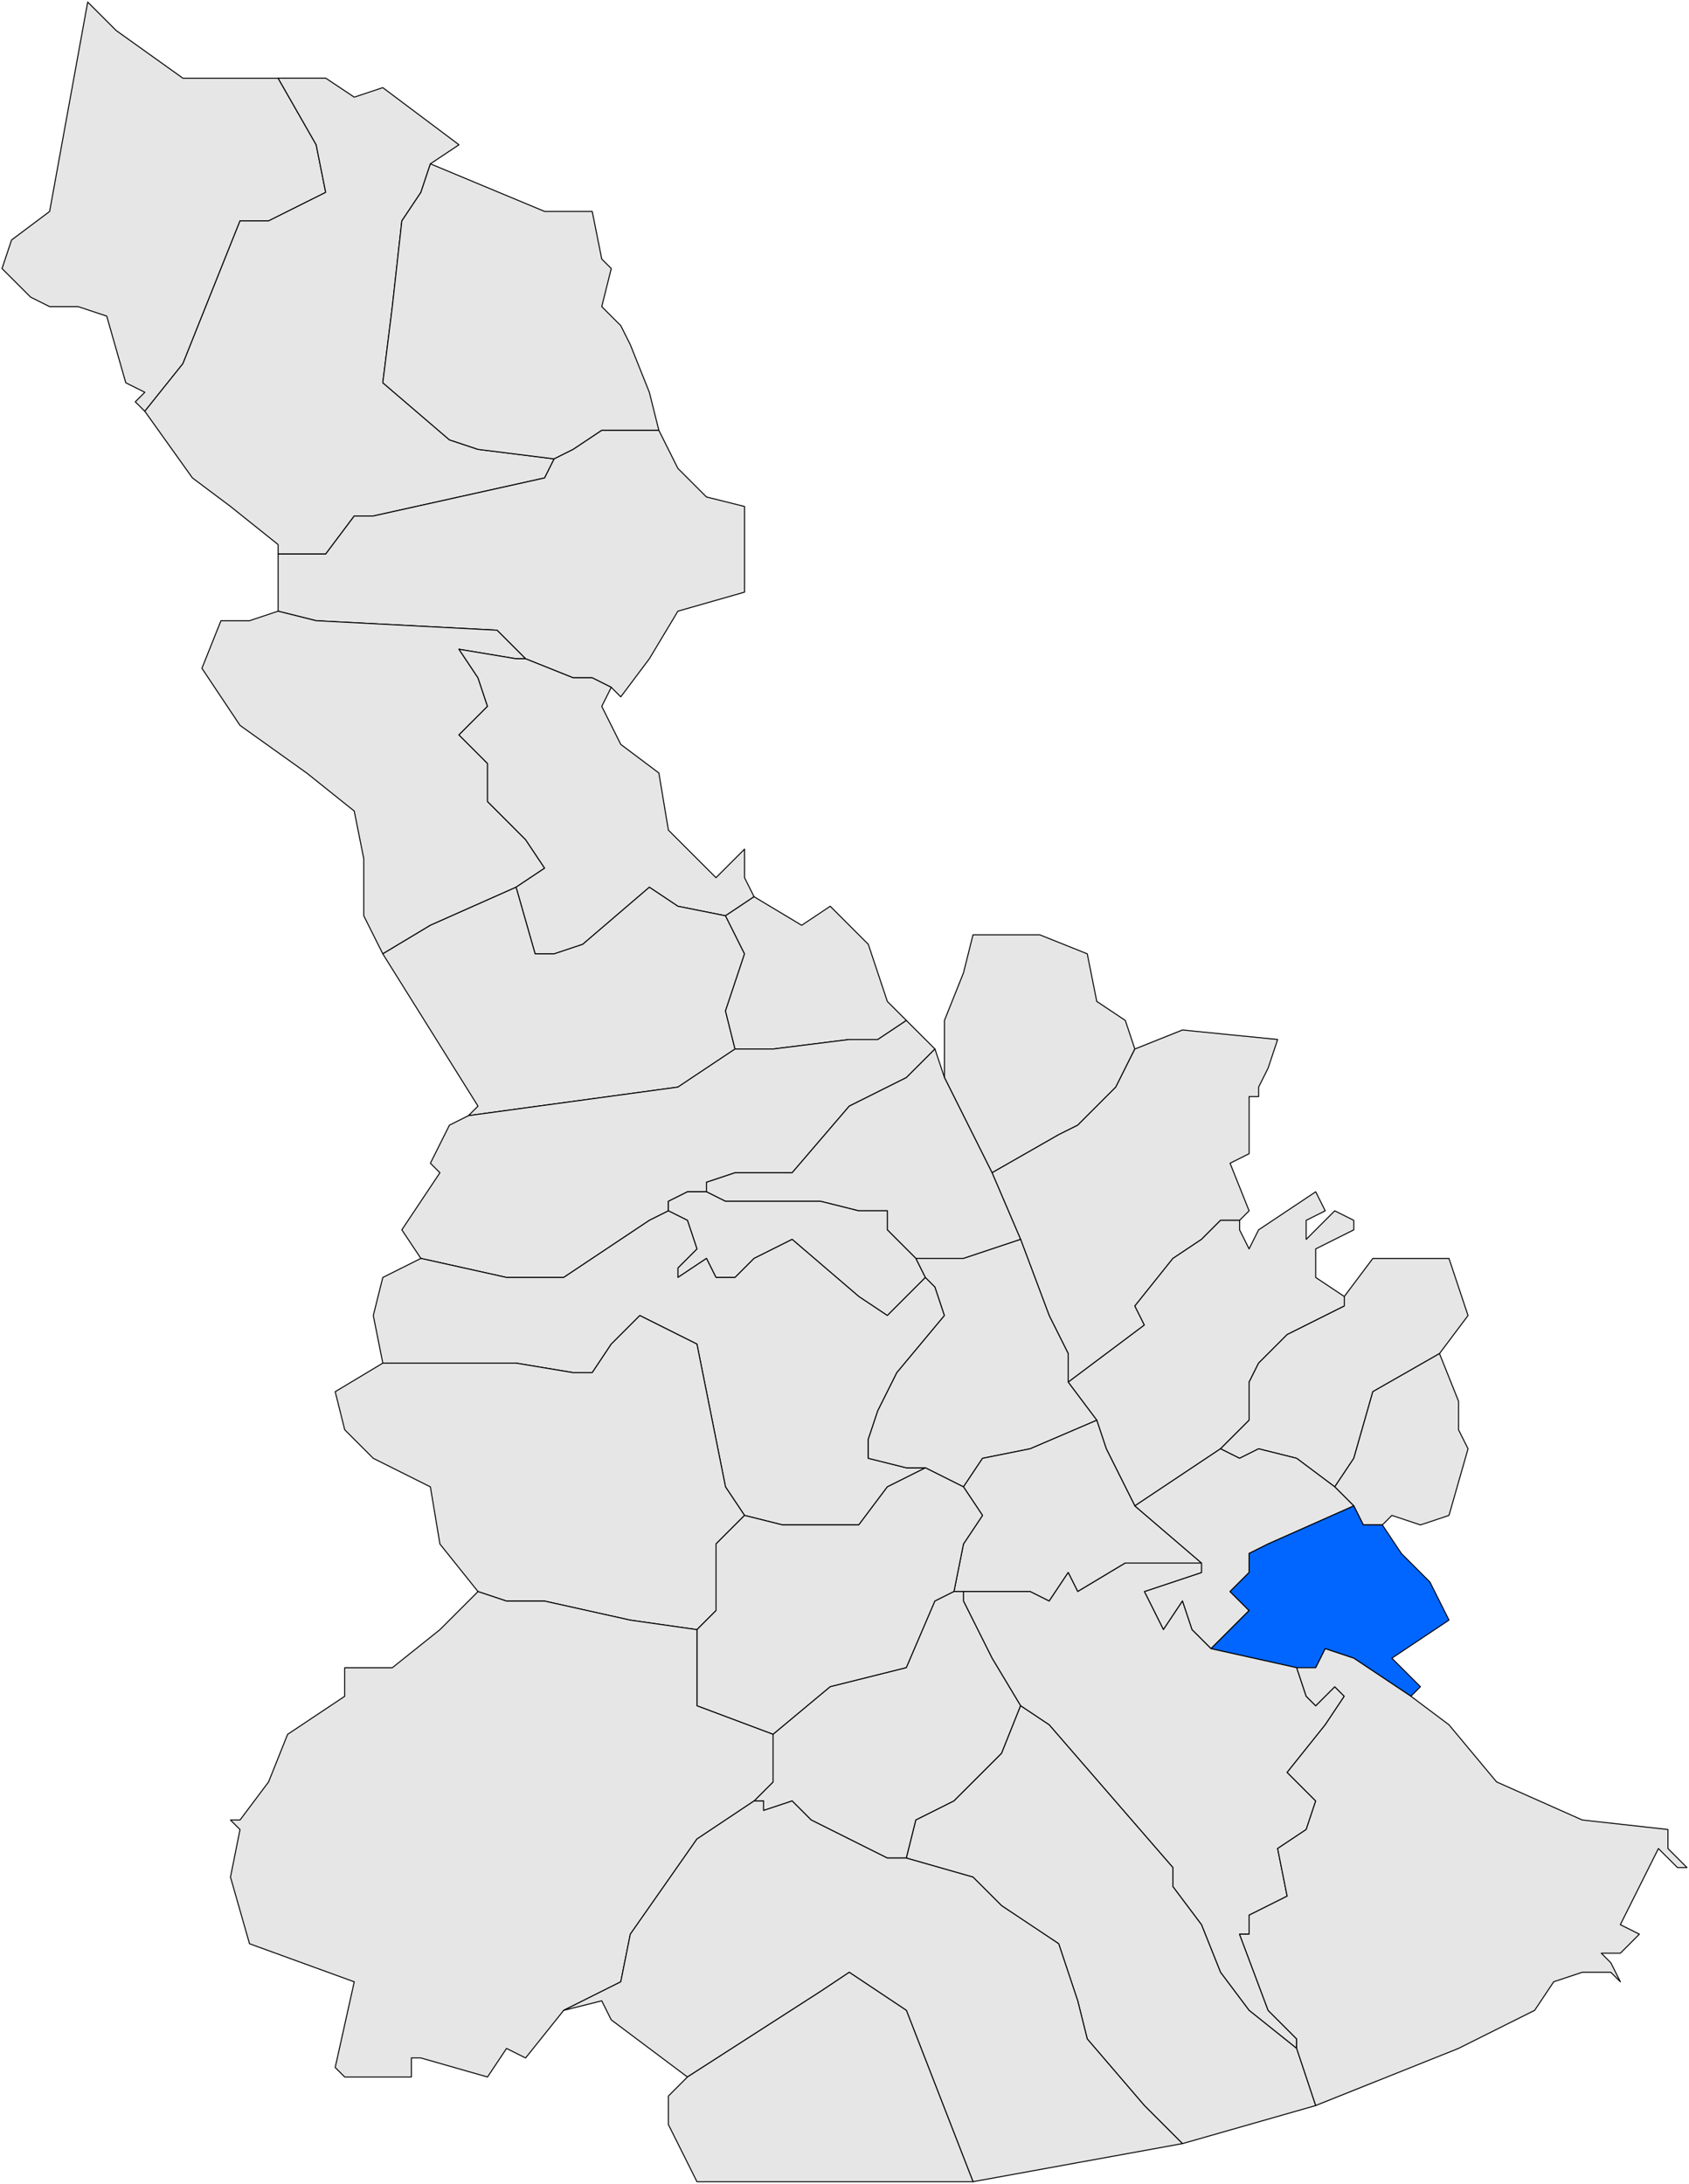 <?xml version="1.0" encoding="utf-8"?>
<!-- Generator: Adobe Illustrator 13.0.0, SVG Export Plug-In . SVG Version: 6.00 Build 14948)  -->
<!DOCTYPE svg PUBLIC "-//W3C//DTD SVG 1.0//EN" "http://www.w3.org/TR/2001/REC-SVG-20010904/DTD/svg10.dtd">
<svg version="1.0"
	 id="svg3973" sodipodi:version="0.32" sodipodi:docname="LocalitzaciÃ³ de xxx respecte del Baix Llobregat.svg" sodipodi:docbase="D:\procediment\Mapix\PaÃ¯sos Catalans\Autonomies dels PPCC\Catalunya\Mapes de Catalunya\Mapes de Catalunya en SVG\Plantilles comarcals per a mapes municipals de Catalunya" inkscape:version="0.44" xmlns:dc="http://purl.org/dc/elements/1.1/" xmlns:cc="http://web.resource.org/cc/" xmlns:rdf="http://www.w3.org/1999/02/22-rdf-syntax-ns#" xmlns:svg="http://www.w3.org/2000/svg" xmlns:sodipodi="http://sodipodi.sourceforge.net/DTD/sodipodi-0.dtd" xmlns:inkscape="http://www.inkscape.org/namespaces/inkscape"
	 xmlns="http://www.w3.org/2000/svg" xmlns:xlink="http://www.w3.org/1999/xlink" x="0px" y="0px" width="167.313px"
	 height="216.34px" viewBox="0 0 167.313 216.34" enable-background="new 0 0 167.313 216.34" xml:space="preserve">
<sodipodi:namedview  id="base" inkscape:window-y="-4" inkscape:window-x="-4" inkscape:window-height="710" inkscape:window-width="1024" inkscape:current-layer="layer1" inkscape:document-units="px" inkscape:pageshadow="2" inkscape:pageopacity="0.0" inkscape:zoom="2.3666395" borderopacity="1.0" bordercolor="#666666" pagecolor="#ffffff" inkscape:cy="108.17026" inkscape:cx="83.656182">
	</sodipodi:namedview>
<g id="layer1" transform="translate(-291.344,-424.272)" inkscape:groupmode="layer" inkscape:label="Capa 1">
	<g>
		<defs>
			<rect id="SVGID_1_" x="-592.365" y="-443.422" width="2406.047" height="1653.052"/>
		</defs>
		<clipPath id="SVGID_2_">
			<use xlink:href="#SVGID_1_"  overflow="visible"/>
		</clipPath>
		
			<path id="path1202" clip-path="url(#SVGID_2_)" fill="#E6E6E6" stroke="#000000" stroke-width="0.1" stroke-linecap="round" stroke-linejoin="round" d="
			M318.891,432.015l3.772,6.602l0.943,4.715l-5.658,2.828h-2.829l-5.658,14.145l-3.772,4.715l-0.943-0.942l0.943-0.943l-1.886-0.942
			l-1.886-6.602l-2.829-0.942h-2.829l-1.886-0.943l-2.829-2.829l0.943-2.828l3.772-2.829l3.772-20.746l2.829,2.829l6.601,4.715
			H318.891z"/>
	</g>
	<g>
		<defs>
			<rect id="SVGID_3_" x="-592.365" y="-443.422" width="2406.047" height="1653.052"/>
		</defs>
		<clipPath id="SVGID_4_">
			<use xlink:href="#SVGID_3_"  overflow="visible"/>
		</clipPath>
		
			<path id="path1228" clip-path="url(#SVGID_4_)" fill="#E6E6E6" stroke="#000000" stroke-width="0.1" stroke-linecap="round" stroke-linejoin="round" d="
			M333.979,440.502l-0.943,2.829l-1.886,2.828l-0.943,8.487l-0.943,7.544l6.601,5.657l2.829,0.943l7.544,0.942l-0.943,1.887
			l-16.974,3.771h-1.886l-2.829,3.771h-4.715v-0.942l-4.715-3.772l-3.772-2.828l-4.715-6.602l3.772-4.715l5.658-14.145h2.829
			l5.658-2.828l-0.943-4.715l-3.772-6.602h4.715l2.829,1.886l2.829-0.942l3.772,2.829l3.772,2.829L333.979,440.502z"/>
	</g>
	<g>
		<defs>
			<rect id="SVGID_5_" x="-592.365" y="-443.422" width="2406.047" height="1653.052"/>
		</defs>
		<clipPath id="SVGID_6_">
			<use xlink:href="#SVGID_5_"  overflow="visible"/>
		</clipPath>
		
			<path id="path1260" clip-path="url(#SVGID_6_)" fill="#E6E6E6" stroke="#000000" stroke-width="0.1" stroke-linecap="round" stroke-linejoin="round" d="
			M356.611,466.906h-5.658l-2.829,1.886l-1.886,0.942l-7.544-0.942l-2.829-0.943l-6.601-5.657l0.943-7.544l0.943-8.487l1.886-2.828
			l0.943-2.829l11.316,4.715h4.715l0.943,4.715l0.943,0.942l-0.943,3.772l1.886,1.886l0.943,1.886l1.886,4.715L356.611,466.906z"/>
	</g>
	<g>
		<defs>
			<rect id="SVGID_7_" x="-592.365" y="-443.422" width="2406.047" height="1653.052"/>
		</defs>
		<clipPath id="SVGID_8_">
			<use xlink:href="#SVGID_7_"  overflow="visible"/>
		</clipPath>
		
			<path id="path1334" clip-path="url(#SVGID_8_)" fill="#E6E6E6" stroke="#000000" stroke-width="0.1" stroke-linecap="round" stroke-linejoin="round" d="
			M318.891,484.822v-5.658h4.715l2.829-3.771h1.886l16.974-3.771l0.943-1.887l1.886-0.942l2.829-1.886h5.658l1.886,3.771
			l1.886,1.886l0.943,0.943l3.772,0.942v8.487l-6.601,1.886l-2.829,4.715l-2.829,3.771l-0.943-0.942l-1.886-0.943h-1.886
			l-4.715-1.886l-2.829-2.829l-17.917-0.942L318.891,484.822z"/>
	</g>
	<g>
		<defs>
			<rect id="SVGID_9_" x="-592.365" y="-443.422" width="2406.047" height="1653.052"/>
		</defs>
		<clipPath id="SVGID_10_">
			<use xlink:href="#SVGID_9_"  overflow="visible"/>
		</clipPath>
		
			<path id="path1388" clip-path="url(#SVGID_10_)" fill="#E6E6E6" stroke="#000000" stroke-width="0.1" stroke-linecap="round" stroke-linejoin="round" d="
			M328.321,516.883l-0.943-1.887v-5.657l-0.943-4.715l-4.715-3.772l-6.601-4.715l-3.772-5.657l1.886-4.715h2.829l2.829-0.943
			l3.772,0.943l17.917,0.942l2.829,2.829h-0.943l-5.658-0.943l1.886,2.829l0.943,2.829l-2.829,2.829l2.829,2.829v3.771l1.886,1.886
			l1.886,1.887l1.886,2.828l-2.829,1.887l-8.487,3.771l-4.715,2.829L328.321,516.883z"/>
	</g>
	<g>
		<defs>
			<rect id="SVGID_11_" x="-592.365" y="-443.422" width="2406.047" height="1653.052"/>
		</defs>
		<clipPath id="SVGID_12_">
			<use xlink:href="#SVGID_11_"  overflow="visible"/>
		</clipPath>
		
			<path id="path1394" clip-path="url(#SVGID_12_)" fill="#E6E6E6" stroke="#000000" stroke-width="0.1" stroke-linecap="round" stroke-linejoin="round" d="
			M366.042,513.111l-2.829,1.886l-4.715-0.942l-2.829-1.886l-6.602,5.657l-2.829,0.943h-1.886l-1.886-6.601l2.829-1.887
			l-1.886-2.828l-1.886-1.887l-1.886-1.886v-3.771l-2.829-2.829l2.829-2.829l-0.943-2.829l-1.886-2.829l5.658,0.943h0.943
			l4.715,1.886h1.886l1.886,0.943l-0.943,1.886l1.886,3.771l3.772,2.829l0.943,5.658l4.715,4.715l2.829-2.829v2.829L366.042,513.111
			z"/>
	</g>
	<g>
		<defs>
			<rect id="SVGID_13_" x="-592.365" y="-443.422" width="2406.047" height="1653.052"/>
		</defs>
		<clipPath id="SVGID_14_">
			<use xlink:href="#SVGID_13_"  overflow="visible"/>
		</clipPath>
		
			<path id="path1446" clip-path="url(#SVGID_14_)" fill="#E6E6E6" stroke="#000000" stroke-width="0.1" stroke-linecap="round" stroke-linejoin="round" d="
			M337.751,534.799l0.943-0.943l-9.43-15.087l4.715-2.829l8.487-3.771l1.886,6.601h1.886l2.829-0.943l6.602-5.657l2.829,1.886
			l4.715,0.942l1.886,3.772l-1.886,5.657l0.943,3.772l-2.829,1.886l-2.829,1.886L337.751,534.799z"/>
	</g>
	<g>
		<defs>
			<rect id="SVGID_15_" x="-592.365" y="-443.422" width="2406.047" height="1653.052"/>
		</defs>
		<clipPath id="SVGID_16_">
			<use xlink:href="#SVGID_15_"  overflow="visible"/>
		</clipPath>
		
			<path id="path1452" clip-path="url(#SVGID_16_)" fill="#E6E6E6" stroke="#000000" stroke-width="0.1" stroke-linecap="round" stroke-linejoin="round" d="
			M364.155,528.199l-0.943-3.772l1.886-5.657l-1.886-3.772l2.829-1.886l4.715,2.829l2.829-1.886l3.772,3.771l1.887,5.658
			l1.885,1.886l-2.828,1.886h-2.83l-7.544,0.943H364.155z"/>
	</g>
	<g>
		<defs>
			<rect id="SVGID_17_" x="-592.365" y="-443.422" width="2406.047" height="1653.052"/>
		</defs>
		<clipPath id="SVGID_18_">
			<use xlink:href="#SVGID_17_"  overflow="visible"/>
		</clipPath>
		
			<path id="path1458" clip-path="url(#SVGID_18_)" fill="#E6E6E6" stroke="#000000" stroke-width="0.1" stroke-linecap="round" stroke-linejoin="round" d="
			M403.762,528.199l-1.887,3.771l-3.771,3.772l-1.886,0.942l-6.601,3.772l-4.716-9.43v-5.658l1.886-4.715l0.943-3.771h6.602
			l4.715,1.886l0.943,4.715l2.828,1.886L403.762,528.199z"/>
	</g>
	<g>
		<defs>
			<rect id="SVGID_19_" x="-592.365" y="-443.422" width="2406.047" height="1653.052"/>
		</defs>
		<clipPath id="SVGID_20_">
			<use xlink:href="#SVGID_19_"  overflow="visible"/>
		</clipPath>
		
			<path id="path1472" clip-path="url(#SVGID_20_)" fill="#E6E6E6" stroke="#000000" stroke-width="0.1" stroke-linecap="round" stroke-linejoin="round" d="
			M361.326,542.343h-1.886l-1.886,0.942v0.943l-1.886,0.943l-8.487,5.657h-5.658l-8.487-1.886l-1.886-2.829l3.772-5.657
			l-0.943-0.943l1.886-3.771l1.886-0.943l20.746-2.829l2.829-1.886l2.829-1.886h3.772l7.544-0.943h2.83l2.828-1.886l2.83,2.829
			l-2.83,2.829l-5.658,2.828l-5.658,6.602h-5.658l-2.829,0.942V542.343z"/>
	</g>
	<g>
		<defs>
			<rect id="SVGID_21_" x="-592.365" y="-443.422" width="2406.047" height="1653.052"/>
		</defs>
		<clipPath id="SVGID_22_">
			<use xlink:href="#SVGID_21_"  overflow="visible"/>
		</clipPath>
		
			<path id="path1476" clip-path="url(#SVGID_22_)" fill="#E6E6E6" stroke="#000000" stroke-width="0.1" stroke-linecap="round" stroke-linejoin="round" d="
			M392.445,547.058l-2.828-6.601l6.601-3.772l1.886-0.942l3.771-3.772l1.887-3.771l4.715-1.886l9.43,0.942l-0.942,2.829
			l-0.942,1.886v0.943h-0.943v5.657l-1.887,0.943l1.887,4.715l-0.943,0.943h-1.887l-1.885,1.886l-2.83,1.886l-3.771,4.715
			l0.943,1.886l-7.545,5.658v-2.829l-1.886-3.771L392.445,547.058z"/>
	</g>
	<g>
		<defs>
			<rect id="SVGID_23_" x="-592.365" y="-443.422" width="2406.047" height="1653.052"/>
		</defs>
		<clipPath id="SVGID_24_">
			<use xlink:href="#SVGID_23_"  overflow="visible"/>
		</clipPath>
		
			<path id="path1478" clip-path="url(#SVGID_24_)" fill="#E6E6E6" stroke="#000000" stroke-width="0.1" stroke-linecap="round" stroke-linejoin="round" d="
			M392.445,547.058l-5.658,1.886h-4.715l-1.886-1.886l-0.942-0.943v-1.886h-2.83l-3.771-0.943h-9.43l-1.886-0.942V541.4l2.829-0.942
			h5.658l5.658-6.602l5.658-2.828l2.83-2.829l0.942,2.829l4.716,9.43L392.445,547.058z"/>
	</g>
	<g>
		<defs>
			<rect id="SVGID_25_" x="-592.365" y="-443.422" width="2406.047" height="1653.052"/>
		</defs>
		<clipPath id="SVGID_26_">
			<use xlink:href="#SVGID_25_"  overflow="visible"/>
		</clipPath>
		
			<path id="path1492" clip-path="url(#SVGID_26_)" fill="#E6E6E6" stroke="#000000" stroke-width="0.1" stroke-linecap="round" stroke-linejoin="round" d="
			M383.016,550.83l-3.771,3.772l-2.83-1.887l-6.601-5.657l-3.772,1.886l-1.886,1.886h-1.886l-0.943-1.886l-2.829,1.886v-0.942
			l1.886-1.887l-0.943-2.828l-1.886-0.943v-0.943l1.886-0.942h1.886l1.886,0.942h9.43l3.771,0.943h2.83v1.886l0.942,0.943
			l1.886,1.886L383.016,550.83z"/>
	</g>
	<g>
		<defs>
			<rect id="SVGID_27_" x="-592.365" y="-443.422" width="2406.047" height="1653.052"/>
		</defs>
		<clipPath id="SVGID_28_">
			<use xlink:href="#SVGID_27_"  overflow="visible"/>
		</clipPath>
		
			<path id="path1494" clip-path="url(#SVGID_28_)" fill="#E6E6E6" stroke="#000000" stroke-width="0.1" stroke-linecap="round" stroke-linejoin="round" d="
			M399.99,564.974l-2.83-3.771l7.545-5.658l-0.943-1.886l3.771-4.715l2.83-1.886l1.885-1.886h1.887v0.942l0.943,1.886l0.943-1.886
			l2.828-1.886l2.829-1.886l0.942,1.886l-1.885,0.943v1.886l2.828-2.829l1.887,0.943v0.942L421.679,548v2.829l2.829,1.886v0.943
			l-5.658,2.829l-2.828,2.829l-0.943,1.886v3.771l-2.83,2.829l-8.486,5.658l-2.829-5.658L399.99,564.974z"/>
	</g>
	<g>
		<defs>
			<rect id="SVGID_29_" x="-592.365" y="-443.422" width="2406.047" height="1653.052"/>
		</defs>
		<clipPath id="SVGID_30_">
			<use xlink:href="#SVGID_29_"  overflow="visible"/>
		</clipPath>
		
			<path id="path1498" clip-path="url(#SVGID_30_)" fill="#E6E6E6" stroke="#000000" stroke-width="0.1" stroke-linecap="round" stroke-linejoin="round" d="
			M383.016,569.689l-3.771,1.887l-2.83,3.771h-7.544l-3.772-0.943l-1.886-2.828l-2.829-14.146l-5.658-2.828l-1.886,1.886
			l-0.943,0.942l-1.886,2.829h-1.886l-5.658-0.942h-12.259h-0.943l-0.943-4.715l0.943-3.772l3.772-1.886l8.487,1.886h5.658
			l8.487-5.657l1.886-0.943l1.886,0.943l0.943,2.828l-1.886,1.887v0.942l2.829-1.886l0.943,1.886h1.886l1.886-1.886l3.772-1.886
			l6.601,5.657l2.83,1.887l3.771-3.772l0.943,0.943l0.942,2.829l-4.715,5.657l-1.886,3.772l-0.943,2.828v1.887l3.771,0.942H383.016z
			"/>
	</g>
	<g>
		<defs>
			<rect id="SVGID_31_" x="-592.365" y="-443.422" width="2406.047" height="1653.052"/>
		</defs>
		<clipPath id="SVGID_32_">
			<use xlink:href="#SVGID_31_"  overflow="visible"/>
		</clipPath>
		
			<path id="path1506" clip-path="url(#SVGID_32_)" fill="#E6E6E6" stroke="#000000" stroke-width="0.1" stroke-linecap="round" stroke-linejoin="round" d="
			M383.016,569.689h-1.887l-3.771-0.942v-1.887l0.943-2.828l1.886-3.772l4.715-5.657l-0.942-2.829l-0.943-0.943l-0.943-1.886h4.715
			l5.658-1.886l2.829,7.544l1.886,3.771v2.829l2.83,3.771l-6.602,2.829l-4.715,0.943l-1.887,2.829L383.016,569.689z"/>
	</g>
	<g>
		<defs>
			<rect id="SVGID_33_" x="-592.365" y="-443.422" width="2406.047" height="1653.052"/>
		</defs>
		<clipPath id="SVGID_34_">
			<use xlink:href="#SVGID_33_"  overflow="visible"/>
		</clipPath>
		
			<path id="path1510" clip-path="url(#SVGID_34_)" fill="#E6E6E6" stroke="#000000" stroke-width="0.1" stroke-linecap="round" stroke-linejoin="round" d="
			M423.565,571.576l-3.771-2.829l-3.771-0.943l-1.887,0.943l-1.887-0.943l2.83-2.829v-3.771l0.943-1.886l2.828-2.829l5.658-2.829
			v-0.943l2.829-3.771h7.544l0.943,2.829l0.943,2.829l-2.83,3.771l-6.601,3.771l-1.886,6.602L423.565,571.576z"/>
	</g>
	<g>
		<defs>
			<rect id="SVGID_35_" x="-592.365" y="-443.422" width="2406.047" height="1653.052"/>
		</defs>
		<clipPath id="SVGID_36_">
			<use xlink:href="#SVGID_35_"  overflow="visible"/>
		</clipPath>
		
			<path id="path1514" clip-path="url(#SVGID_36_)" fill="#E6E6E6" stroke="#000000" stroke-width="0.1" stroke-linecap="round" stroke-linejoin="round" d="
			M365.098,574.404l-2.829,2.829v6.601l-1.886,1.887l-6.601-0.943l-8.487-1.886h-3.772l-2.829-0.943l-3.772-4.715l-0.943-5.657
			l-5.658-2.829l-2.829-2.829l-0.943-3.772l4.715-2.828h0.943h12.259l5.658,0.942h1.886l1.886-2.829l0.943-0.942l1.886-1.886
			l5.658,2.828l2.829,14.146L365.098,574.404z"/>
	</g>
	<g>
		<defs>
			<rect id="SVGID_37_" x="-592.365" y="-443.422" width="2406.047" height="1653.052"/>
		</defs>
		<clipPath id="SVGID_38_">
			<use xlink:href="#SVGID_37_"  overflow="visible"/>
		</clipPath>
		
			<path id="path1520" clip-path="url(#SVGID_38_)" fill="#E6E6E6" stroke="#000000" stroke-width="0.1" stroke-linecap="round" stroke-linejoin="round" d="
			M436.768,567.803l-1.887,6.601l-2.829,0.943l-2.829-0.943l-0.943,0.943h-1.885l-0.943-1.886l-1.887-1.886l1.887-2.829l1.886-6.602
			l6.601-3.771l1.887,4.715v2.829L436.768,567.803z"/>
	</g>
	<g>
		<defs>
			<rect id="SVGID_39_" x="-592.365" y="-443.422" width="2406.047" height="1653.052"/>
		</defs>
		<clipPath id="SVGID_40_">
			<use xlink:href="#SVGID_39_"  overflow="visible"/>
		</clipPath>
		
			<path id="path1532" clip-path="url(#SVGID_40_)" fill="#E6E6E6" stroke="#000000" stroke-width="0.1" stroke-linecap="round" stroke-linejoin="round" d="
			M386.787,571.576l1.887-2.829l4.715-0.943l6.602-2.829l0.942,2.829l2.829,5.658l6.602,5.657h-7.545l-4.715,2.829l-0.943-1.886
			l-1.886,2.829l-1.886-0.943h-6.602h-0.943l0.943-4.715l1.887-2.829L386.787,571.576z"/>
	</g>
	<g>
		<defs>
			<rect id="SVGID_41_" x="-592.365" y="-443.422" width="2406.047" height="1653.052"/>
		</defs>
		<clipPath id="SVGID_42_">
			<use xlink:href="#SVGID_41_"  overflow="visible"/>
		</clipPath>
		
			<path id="path1540" clip-path="url(#SVGID_42_)" fill="#E6E6E6" stroke="#000000" stroke-width="0.1" stroke-linecap="round" stroke-linejoin="round" d="
			M403.762,573.461l8.486-5.658l1.887,0.943l1.887-0.943l3.771,0.943l3.771,2.829l1.887,1.886l-8.487,3.771l-1.886,0.943v1.886
			l-1.887,1.886l1.887,1.886l-3.772,3.772l-1.886-1.886l-0.943-2.829l-1.886,2.829l-1.886-3.772l5.658-1.886v-0.943L403.762,573.461
			z"/>
	</g>
	<g>
		<defs>
			<rect id="SVGID_43_" x="-592.365" y="-443.422" width="2406.047" height="1653.052"/>
		</defs>
		<clipPath id="SVGID_44_">
			<use xlink:href="#SVGID_43_"  overflow="visible"/>
		</clipPath>
		
			<path id="path1542" clip-path="url(#SVGID_44_)" fill="#E6E6E6" stroke="#000000" stroke-width="0.1" stroke-linecap="round" stroke-linejoin="round" d="
			M365.098,574.404l3.772,0.943h7.544l2.83-3.771l3.771-1.887l3.771,1.887l1.887,2.828l-1.887,2.829l-0.943,4.715l-1.885,0.943
			l-2.83,6.601l-7.543,1.886l-5.658,4.715l-7.544-2.829v-7.543l1.886-1.887v-6.601L365.098,574.404z"/>
	</g>
	<g>
		<defs>
			<rect id="SVGID_45_" x="-592.365" y="-443.422" width="2406.047" height="1653.052"/>
		</defs>
		<clipPath id="SVGID_46_">
			<use xlink:href="#SVGID_45_"  overflow="visible"/>
		</clipPath>
		
			<path id="path1552" clip-path="url(#SVGID_46_)" fill="#0066FF" stroke="#000000" stroke-width="0.1" stroke-linecap="round" stroke-linejoin="round" d="
			M428.279,575.347l1.887,2.829l2.828,2.829l1.887,3.771l-5.658,3.771l2.829,2.829l-0.942,0.943l-5.658-3.772l-2.83-0.942
			l-0.942,1.886h-1.886l-8.487-1.886l3.772-3.772l-1.887-1.886l1.887-1.886v-1.886l1.886-0.943l8.487-3.771l0.943,1.886H428.279z"/>
	</g>
	<g>
		<defs>
			<rect id="SVGID_47_" x="-592.365" y="-443.422" width="2406.047" height="1653.052"/>
		</defs>
		<clipPath id="SVGID_48_">
			<use xlink:href="#SVGID_47_"  overflow="visible"/>
		</clipPath>
		
			<path id="path1558" clip-path="url(#SVGID_48_)" fill="#E6E6E6" stroke="#000000" stroke-width="0.1" stroke-linecap="round" stroke-linejoin="round" d="
			M392.445,593.263l-2.828-4.715l-2.83-5.657v-0.943h6.602l1.886,0.943l1.886-2.829l0.943,1.886l4.715-2.829h7.545v0.943
			l-5.658,1.886l1.886,3.772l1.886-2.829l0.943,2.829l1.886,1.886l8.487,1.886l0.943,2.829l0.942,0.942l1.886-1.886l0.943,0.943
			l-1.887,2.829l-3.771,4.715l2.829,2.828l-0.942,2.829l-2.83,1.886l0.943,4.716l-3.771,1.886v1.886h-0.943l2.829,7.544l2.829,2.829
			v0.942l-4.715-3.771l-2.83-3.772l-1.885-4.715l-2.83-3.771v-1.886l-12.259-14.145L392.445,593.263z"/>
	</g>
	<g>
		<defs>
			<rect id="SVGID_49_" x="-592.365" y="-443.422" width="2406.047" height="1653.052"/>
		</defs>
		<clipPath id="SVGID_50_">
			<use xlink:href="#SVGID_49_"  overflow="visible"/>
		</clipPath>
		
			<path id="path1564" clip-path="url(#SVGID_50_)" fill="#E6E6E6" stroke="#000000" stroke-width="0.1" stroke-linecap="round" stroke-linejoin="round" d="
			M367.927,596.092l5.658-4.715l7.543-1.886l2.83-6.601l1.885-0.943h0.943v0.943l2.83,5.657l2.828,4.715l-1.886,4.715l-4.716,4.715
			l-3.771,1.887l-0.943,3.771h-1.885l-7.545-3.771l-1.886-1.887l-2.829,0.943v-0.943h-0.943l1.886-1.886v-1.886V596.092z"/>
	</g>
	<g>
		<defs>
			<rect id="SVGID_51_" x="-592.365" y="-443.422" width="2406.047" height="1653.052"/>
		</defs>
		<clipPath id="SVGID_52_">
			<use xlink:href="#SVGID_51_"  overflow="visible"/>
		</clipPath>
		
			<path id="path1566" clip-path="url(#SVGID_52_)" fill="#E6E6E6" stroke="#000000" stroke-width="0.1" stroke-linecap="round" stroke-linejoin="round" d="
			M347.181,623.439l-3.772,4.715l-1.886-0.943l-1.886,2.829l-6.601-1.886h-0.943v1.886h-5.658h-0.943l-0.943-0.943l1.886-8.486
			l-10.373-3.772l-1.886-6.601l0.943-4.715l-0.943-0.942h0.943l2.829-3.772l1.886-4.715l5.658-3.771v-2.829h4.715l4.715-3.771
			l3.772-3.772l2.829,0.943h3.772l8.487,1.886l6.601,0.943v7.543l7.544,2.829v2.829v1.886l-1.886,1.886l-5.658,3.772l-6.601,9.43
			l-0.943,4.715L347.181,623.439z"/>
	</g>
	<g>
		<defs>
			<rect id="SVGID_53_" x="-592.365" y="-443.422" width="2406.047" height="1653.052"/>
		</defs>
		<clipPath id="SVGID_54_">
			<use xlink:href="#SVGID_53_"  overflow="visible"/>
		</clipPath>
		
			<path id="path1582" clip-path="url(#SVGID_54_)" fill="#E6E6E6" stroke="#000000" stroke-width="0.1" stroke-linecap="round" stroke-linejoin="round" d="
			M408.477,636.64l-3.771-3.771l-5.658-6.601l-0.943-3.772l-1.886-5.658l-5.658-3.771l-2.829-2.829l-6.602-1.886l0.943-3.771
			l3.771-1.887l4.716-4.715l1.886-4.715l2.829,1.887l12.259,14.145v1.886l2.83,3.771l1.885,4.715l2.83,3.772l4.715,3.771
			l1.886,5.658L408.477,636.64z"/>
	</g>
	<g>
		<defs>
			<rect id="SVGID_55_" x="-592.365" y="-443.422" width="2406.047" height="1653.052"/>
		</defs>
		<clipPath id="SVGID_56_">
			<use xlink:href="#SVGID_55_"  overflow="visible"/>
		</clipPath>
		
			<path id="path1594" clip-path="url(#SVGID_56_)" fill="#E6E6E6" stroke="#000000" stroke-width="0.1" stroke-linecap="round" stroke-linejoin="round" d="
			M381.129,608.351l6.602,1.886l2.829,2.829l5.658,3.771l1.886,5.658l0.943,3.772l5.658,6.601l3.771,3.771l-10.373,1.886
			l-10.373,1.887l-6.602-16.974l-5.658-3.772l-2.829,1.887l-13.202,8.486l-7.544-5.658l-0.943-1.886l-3.772,0.943l5.658-2.829
			l0.943-4.715l6.601-9.43l5.658-3.772h0.943v0.943l2.829-0.943l1.886,1.887l7.545,3.771H381.129z"/>
	</g>
	<g>
		<defs>
			<rect id="SVGID_57_" x="-592.365" y="-443.422" width="2406.047" height="1653.052"/>
		</defs>
		<clipPath id="SVGID_58_">
			<use xlink:href="#SVGID_57_"  overflow="visible"/>
		</clipPath>
		
			<path id="path1620" clip-path="url(#SVGID_58_)" fill="#E6E6E6" stroke="#000000" stroke-width="0.1" stroke-linecap="round" stroke-linejoin="round" d="
			M359.441,630.04l13.202-8.486l2.829-1.887l5.658,3.772l6.602,16.974h-27.347l-2.829-5.658v-2.829L359.441,630.04z"/>
	</g>
	<g>
		<defs>
			<rect id="SVGID_59_" x="-592.365" y="-443.422" width="2406.047" height="1653.052"/>
		</defs>
		<clipPath id="SVGID_60_">
			<use xlink:href="#SVGID_59_"  overflow="visible"/>
		</clipPath>
		
			<path id="path1886" clip-path="url(#SVGID_60_)" fill="#E6E6E6" stroke="#000000" stroke-width="0.1" stroke-linecap="round" stroke-linejoin="round" d="
			M419.793,627.21v-0.942l-2.829-2.829l-2.829-7.544h0.943v-1.886l3.771-1.886l-0.943-4.716l2.83-1.886l0.942-2.829l-2.829-2.828
			l3.771-4.715l1.887-2.829l-0.943-0.943l-1.886,1.886l-0.942-0.942l-0.943-2.829h1.886l0.942-1.886l2.83,0.942l5.658,3.772
			l3.771,2.829l4.715,5.657l8.487,3.772l8.487,0.942v0.943v0.942l1.886,1.887h-0.942l-1.887-1.887l-0.943,1.887l-2.828,5.657
			l1.886,0.943l-1.886,1.886h-0.943h-0.943l0.943,0.943l0.943,1.886l-0.943-0.943h-1.887h-0.942l-2.829,0.943l-1.887,2.829
			l-7.543,3.771l-14.146,5.658L419.793,627.21z"/>
	</g>
</g>
</svg>
